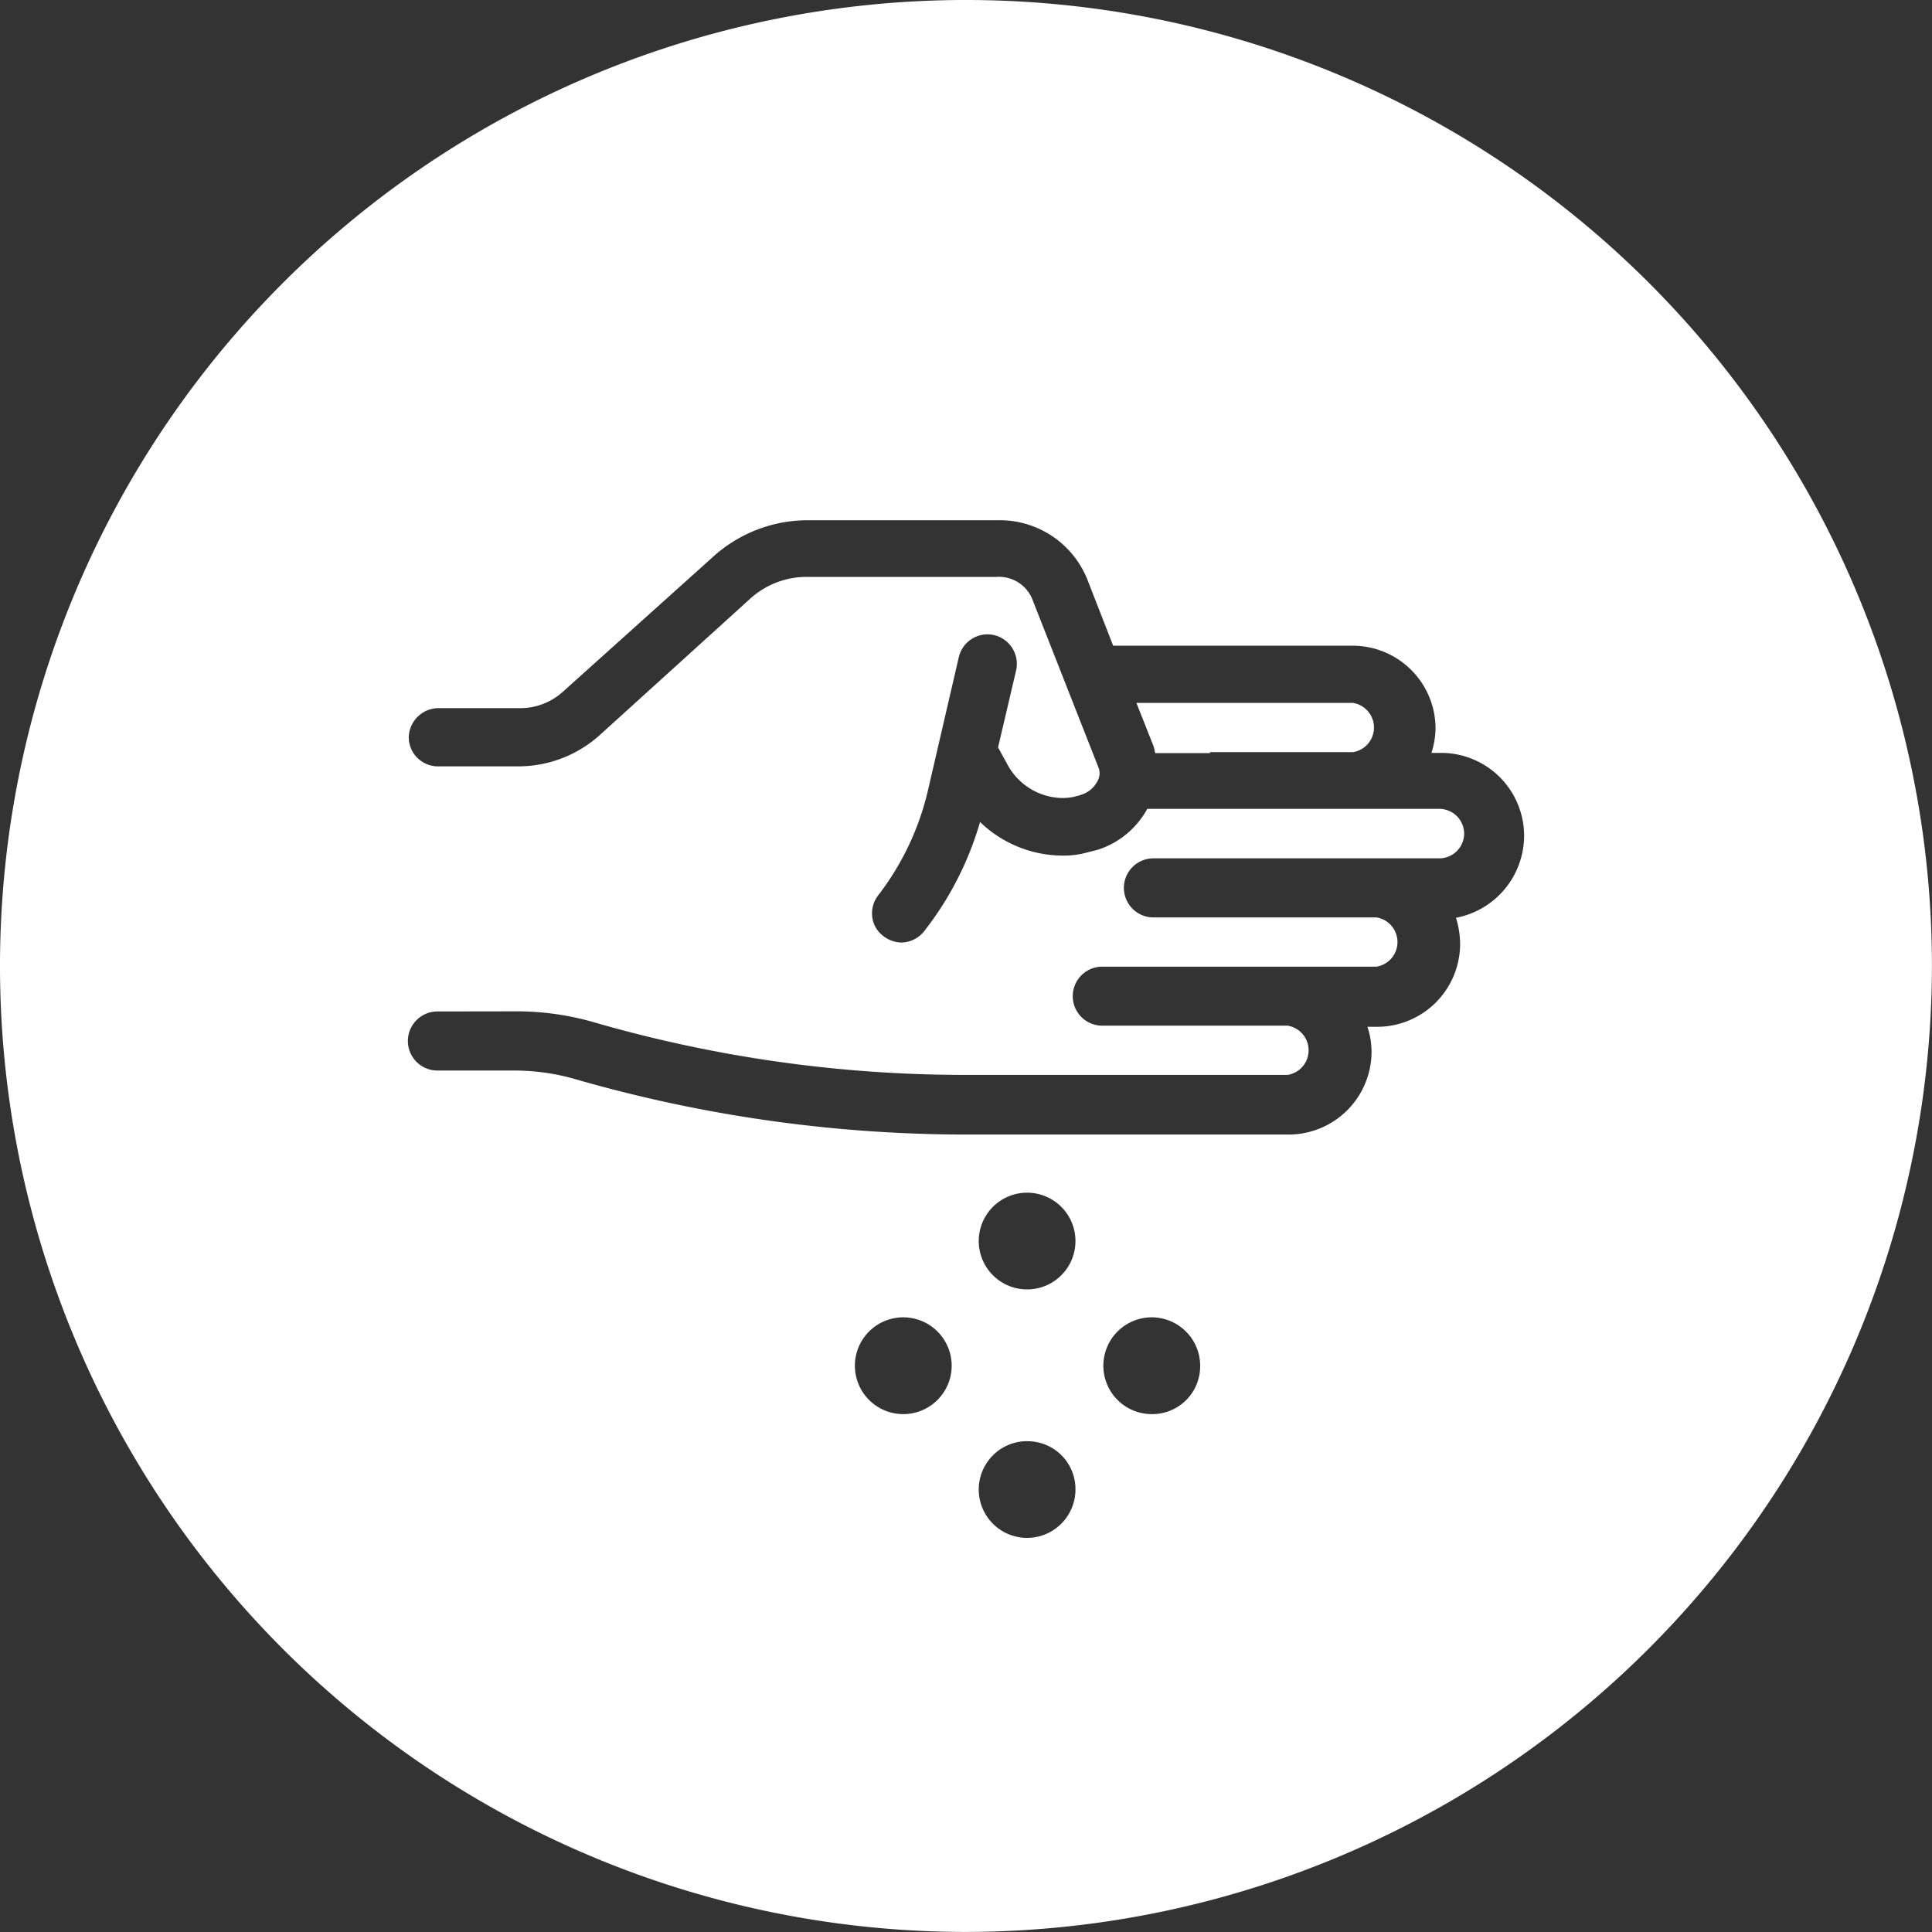 <svg xmlns="http://www.w3.org/2000/svg" width="31.001" height="31.001" viewBox="0 0 31.001 31.001">
  <rect x="0" y="0" width="31.001" height="31.001" fill="#333333" stroke="none"/>
  <path id="_Color" data-name=" ↳Color" d="M15.5,31A15.5,15.5,0,1,1,31,15.5,15.518,15.518,0,0,1,15.5,31Zm.981-7.875a.776.776,0,1,0,0,1.552.777.777,0,0,0,.776-.776A.768.768,0,0,0,16.481,23.126Zm2-1.987a.776.776,0,0,0,0,1.553.768.768,0,0,0,.777-.776A.778.778,0,0,0,18.481,21.138Zm-3.987,0a.776.776,0,1,0,0,1.553.776.776,0,1,0,0-1.553Zm1.987-2a.776.776,0,1,0,0,1.552.776.776,0,0,0,0-1.552ZM7.019,16.23a.474.474,0,1,0,0,.948h1.25a3.528,3.528,0,0,1,.986.145,22.675,22.675,0,0,0,6.224.882h5.2a1.331,1.331,0,0,0,1.329-1.329,1.3,1.3,0,0,0-.066-.4H22.1a1.331,1.331,0,0,0,1.329-1.329,1.461,1.461,0,0,0-.066-.42,1.344,1.344,0,0,0,1.093-1.317,1.331,1.331,0,0,0-1.329-1.329h-.158a1.365,1.365,0,0,0,.066-.394A1.331,1.331,0,0,0,21.7,10.361H17.862l-.421-1.079a1.514,1.514,0,0,0-1.435-.934H12.98a2.26,2.26,0,0,0-1.553.6L9.032,11.1a1.019,1.019,0,0,1-.7.263h-1.3a.48.48,0,0,0-.473.461.468.468,0,0,0,.461.473h1.3a1.952,1.952,0,0,0,1.316-.513l2.395-2.171a1.346,1.346,0,0,1,.935-.356h3.027a.578.578,0,0,1,.565.342l1.066,2.711a.252.252,0,0,1-.014.224.437.437,0,0,1-.276.223.183.183,0,0,1-.046.014.183.183,0,0,0-.046.013.927.927,0,0,1-.2.021,1.019,1.019,0,0,1-.882-.548l-.145-.264.29-1.237a.475.475,0,0,0-.356-.566.5.5,0,0,0-.1-.011.473.473,0,0,0-.464.366l-.5,2.158a4.392,4.392,0,0,1-.789,1.658.471.471,0,0,0-.1.352.449.449,0,0,0,.177.306.487.487,0,0,0,.29.105.478.478,0,0,0,.368-.184,5.168,5.168,0,0,0,.895-1.75,1.919,1.919,0,0,0,1.316.539,1.43,1.43,0,0,0,.409-.052l.079-.02.079-.02a1.383,1.383,0,0,0,.8-.658H23.1a.4.4,0,0,1,.394.4.4.4,0,0,1-.394.394H18.508a.474.474,0,1,0,0,.948h3.579a.4.4,0,0,1,0,.79h-4.4a.473.473,0,1,0,0,.947h2.974a.4.4,0,0,1,0,.79H15.494A21.426,21.426,0,0,1,9.519,16.4a4.477,4.477,0,0,0-1.25-.172Zm12.4-4.145h-.881a.4.4,0,0,1-.014-.055.44.44,0,0,0-.012-.051l-.277-.7h3.475a.4.4,0,0,1,0,.79H19.415v.012Z" fill="#fff"/>
</svg>
